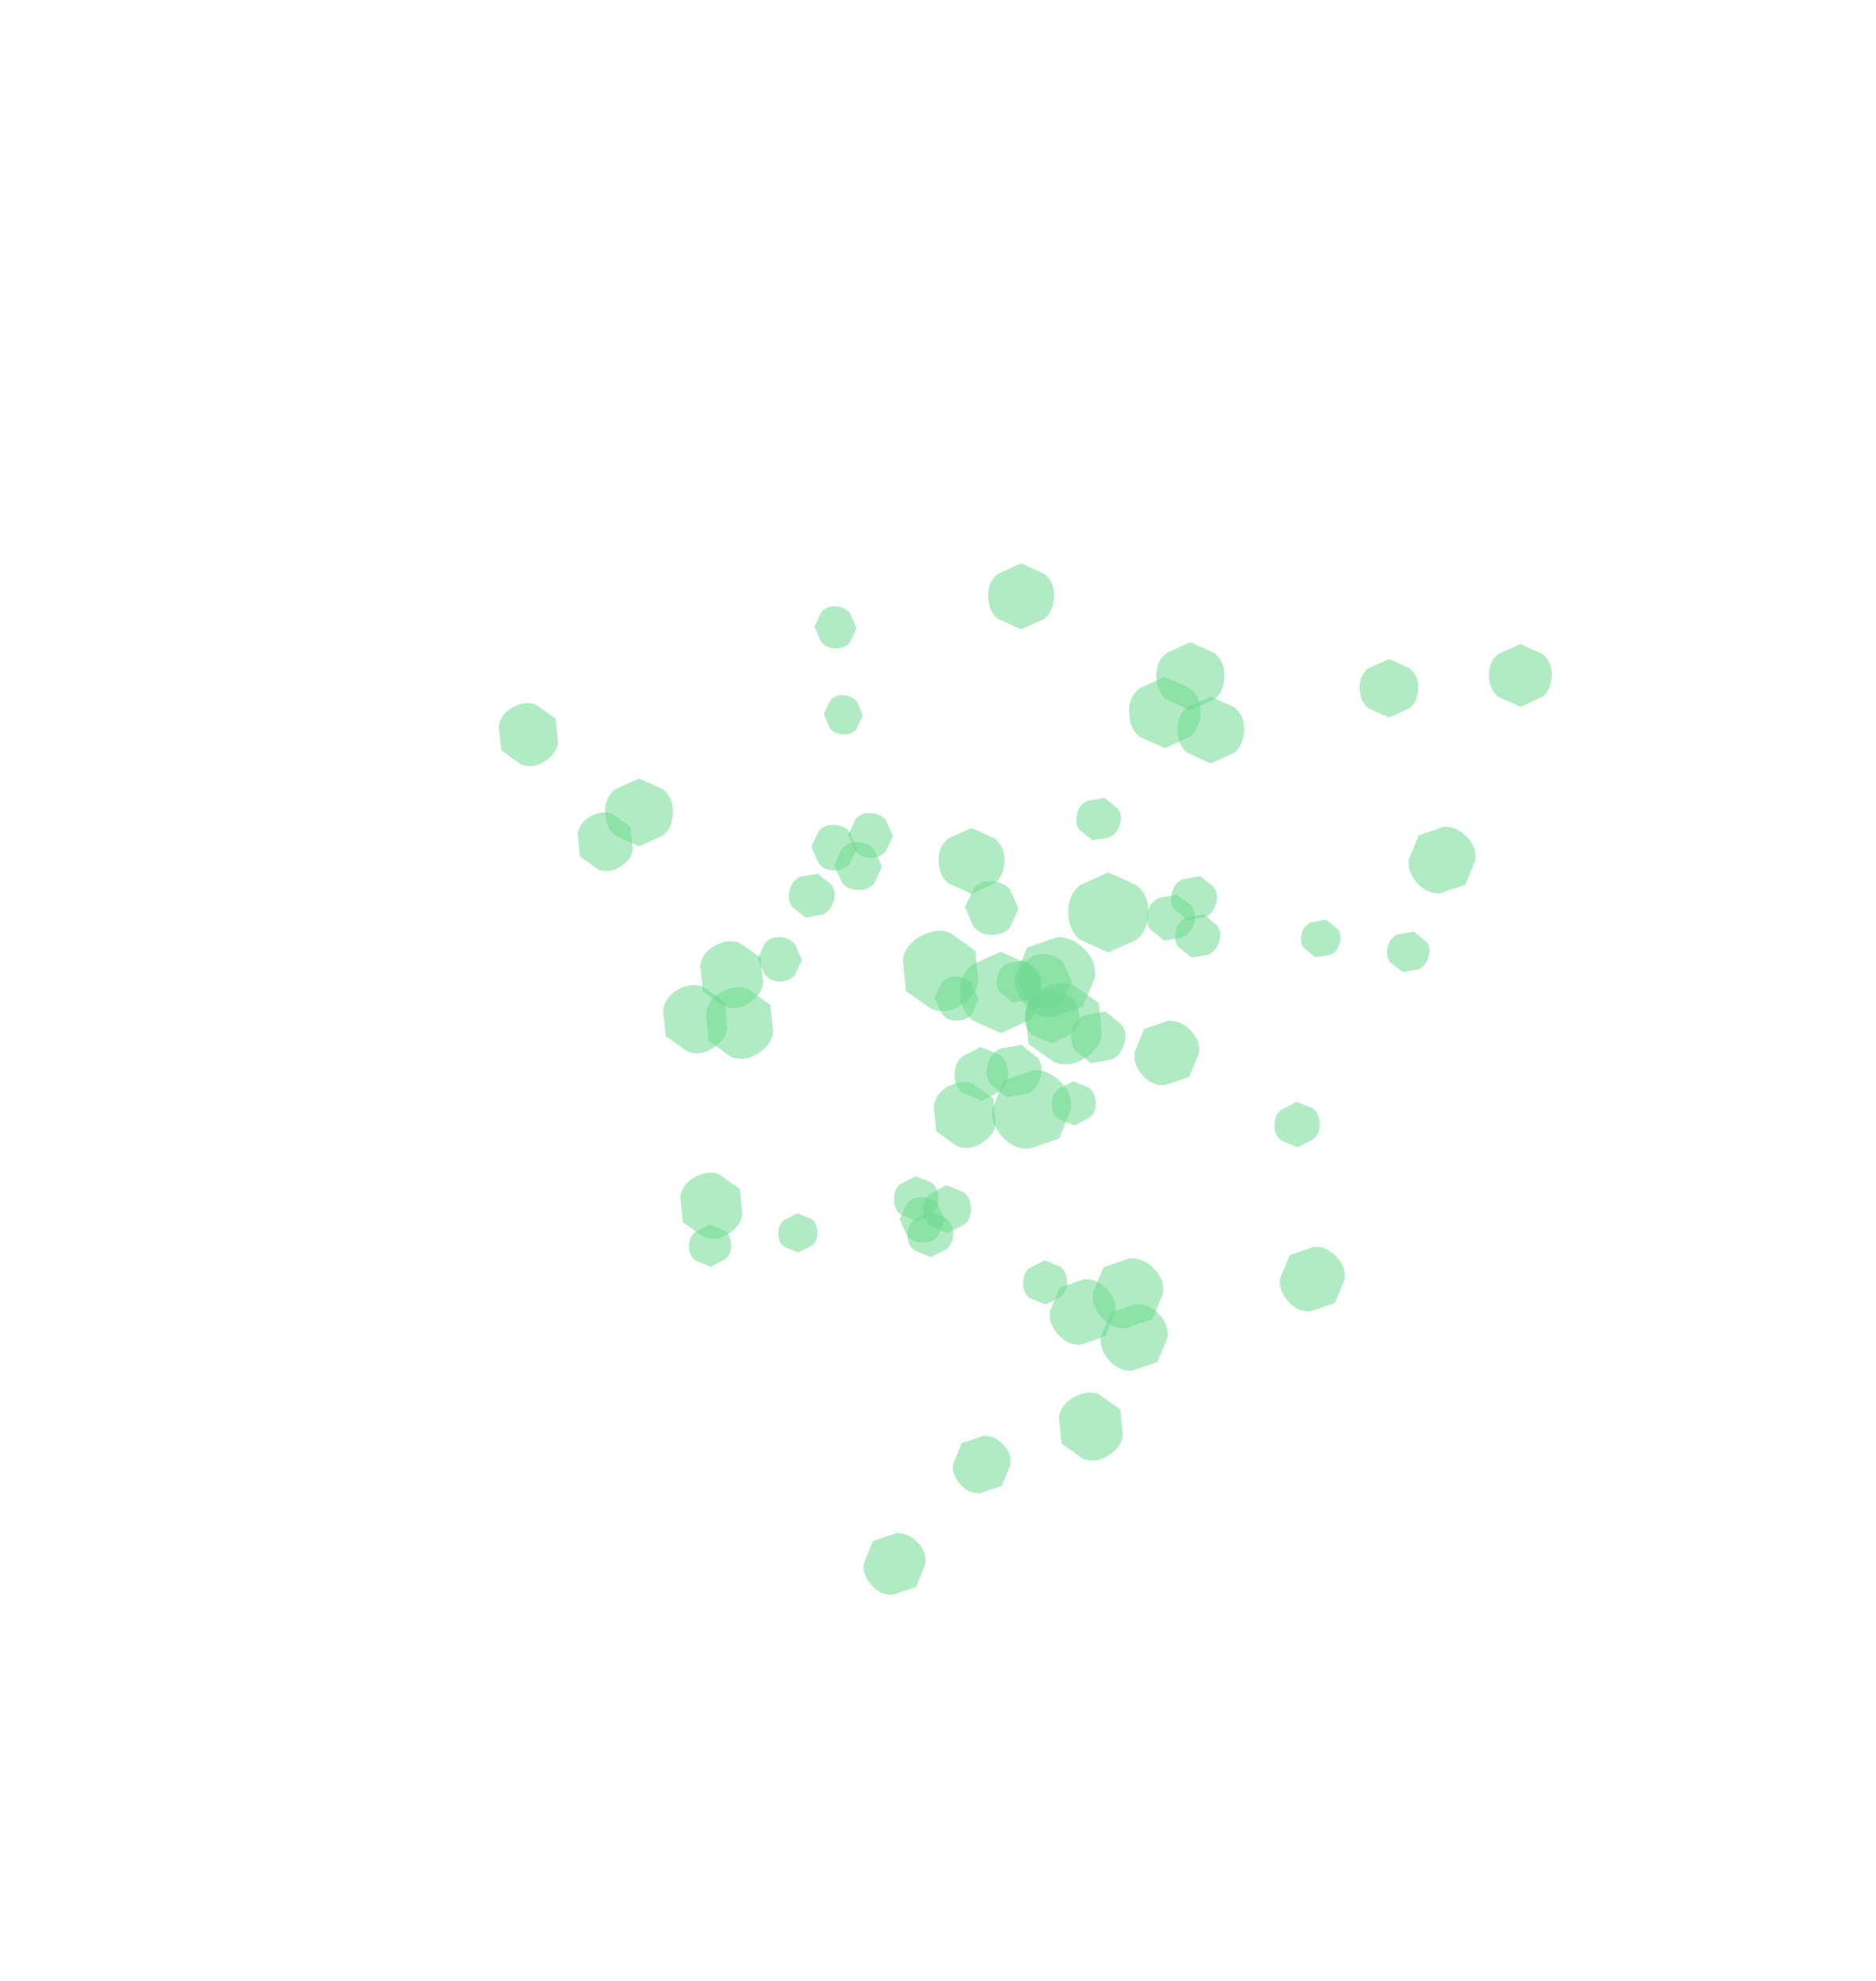 <?xml version="1.0" encoding="UTF-8" standalone="no"?>
<svg xmlns:ffdec="https://www.free-decompiler.com/flash" xmlns:xlink="http://www.w3.org/1999/xlink" ffdec:objectType="frame" height="355.7px" width="336.85px" xmlns="http://www.w3.org/2000/svg">
  <g transform="matrix(1.0, 0.0, 0.0, 1.0, 181.95, 272.85)">
    <use ffdec:characterId="652" height="8.75" transform="matrix(1.29, 0.0, 0.0, 1.29, 85.372, -157.213)" width="8.8" xlink:href="#sprite0"/>
    <use ffdec:characterId="652" height="8.75" transform="matrix(1.67, 0.0, 0.0, 1.67, -9.596, -101.963)" width="8.8" xlink:href="#sprite0"/>
    <use ffdec:characterId="652" height="8.75" transform="matrix(1.393, 0.0, 0.0, 1.393, -73.329, -133.06)" width="8.8" xlink:href="#sprite0"/>
    <use ffdec:characterId="652" height="8.75" transform="matrix(1.352, 0.0, 0.0, 1.352, -13.447, -124.179)" width="8.8" xlink:href="#sprite0"/>
    <use ffdec:characterId="652" height="8.75" transform="matrix(1.354, 0.0, 0.0, 1.354, -4.556, -171.688)" width="8.8" xlink:href="#sprite0"/>
    <use ffdec:characterId="652" height="8.75" transform="matrix(1.371, 0.0, 0.0, 1.371, 29.419, -147.763)" width="8.8" xlink:href="#sprite0"/>
    <use ffdec:characterId="652" height="8.75" transform="matrix(1.398, 0.0, 0.0, 1.398, 25.648, -157.532)" width="8.8" xlink:href="#sprite0"/>
    <use ffdec:characterId="652" height="8.75" transform="matrix(1.466, 0.0, 0.0, 1.466, 20.748, -151.328)" width="8.8" xlink:href="#sprite0"/>
    <use ffdec:characterId="652" height="8.75" transform="matrix(1.645, 0.0, 0.0, 1.645, 9.814, -116.204)" width="8.8" xlink:href="#sprite0"/>
    <use ffdec:characterId="652" height="8.75" transform="matrix(1.202, 0.0, 0.0, 1.202, 62.163, -154.526)" width="8.8" xlink:href="#sprite0"/>
    <use ffdec:characterId="652" height="8.75" transform="matrix(-0.65, -1.115, 1.115, -0.65, -89.088, -133.217)" width="8.8" xlink:href="#sprite0"/>
    <use ffdec:characterId="652" height="8.75" transform="matrix(-0.841, -1.442, 1.442, -0.841, 6.428, -79.046)" width="8.8" xlink:href="#sprite0"/>
    <use ffdec:characterId="652" height="8.75" transform="matrix(-0.702, -1.203, 1.203, -0.702, 11.754, -8.352)" width="8.8" xlink:href="#sprite0"/>
    <use ffdec:characterId="652" height="8.75" transform="matrix(-0.681, -1.167, 1.167, -0.681, -10.832, -64.551)" width="8.8" xlink:href="#sprite0"/>
    <use ffdec:characterId="652" height="8.75" transform="matrix(-0.682, -1.169, 1.169, -0.682, -56.336, -48.239)" width="8.8" xlink:href="#sprite0"/>
    <use ffdec:characterId="652" height="8.75" transform="matrix(-0.691, -1.184, 1.184, -0.691, -52.712, -89.636)" width="8.8" xlink:href="#sprite0"/>
    <use ffdec:characterId="652" height="8.75" transform="matrix(-0.705, -1.208, 1.208, -0.705, -59.304, -81.471)" width="8.8" xlink:href="#sprite0"/>
    <use ffdec:characterId="652" height="8.75" transform="matrix(-0.739, -1.267, 1.267, -0.739, -51.459, -80.363)" width="8.8" xlink:href="#sprite0"/>
    <use ffdec:characterId="652" height="8.75" transform="matrix(-0.829, -1.421, 1.421, -0.829, -15.634, -88.645)" width="8.8" xlink:href="#sprite0"/>
    <use ffdec:characterId="652" height="8.75" transform="matrix(-0.605, -1.038, 1.038, -0.605, -75.151, -114.5)" width="8.8" xlink:href="#sprite0"/>
    <use ffdec:characterId="652" height="8.75" transform="matrix(-0.939, 0.885, -0.885, -0.939, -13.318, 8.189)" width="8.8" xlink:href="#sprite0"/>
    <use ffdec:characterId="652" height="8.75" transform="matrix(-1.215, 1.145, -1.145, -1.215, 17.827, -97.105)" width="8.8" xlink:href="#sprite0"/>
    <use ffdec:characterId="652" height="8.75" transform="matrix(-1.014, 0.956, -0.956, -1.014, 85.617, -118.196)" width="8.8" xlink:href="#sprite0"/>
    <use ffdec:characterId="652" height="8.75" transform="matrix(-0.983, 0.927, -0.927, -0.983, 35.91, -83.552)" width="8.8" xlink:href="#sprite0"/>
    <use ffdec:characterId="652" height="8.75" transform="matrix(-0.985, 0.928, -0.928, -0.985, 62.072, -42.951)" width="8.8" xlink:href="#sprite0"/>
    <use ffdec:characterId="652" height="8.75" transform="matrix(-0.997, 0.94, -0.94, -0.997, 20.928, -37.049)" width="8.8" xlink:href="#sprite0"/>
    <use ffdec:characterId="652" height="8.75" transform="matrix(-1.017, 0.959, -0.959, -1.017, 30.349, -32.495)" width="8.8" xlink:href="#sprite0"/>
    <use ffdec:characterId="652" height="8.75" transform="matrix(-1.067, 1.006, -1.006, -1.067, 29.67, -40.385)" width="8.8" xlink:href="#sprite0"/>
    <use ffdec:characterId="652" height="8.75" transform="matrix(-1.197, 1.128, -1.128, -1.197, 13.473, -73.359)" width="8.8" xlink:href="#sprite0"/>
    <use ffdec:characterId="652" height="8.75" transform="matrix(-0.874, 0.824, -0.824, -0.874, 1.782, -9.674)" width="8.8" xlink:href="#sprite0"/>
    <use ffdec:characterId="652" height="8.75" transform="matrix(0.007, -0.864, 0.864, 0.029, -35.738, -156.526)" width="8.8" xlink:href="#sprite0"/>
    <use ffdec:characterId="652" height="8.75" transform="matrix(0.009, -1.117, 1.117, 0.037, 0.699, -91.896)" width="8.8" xlink:href="#sprite0"/>
    <use ffdec:characterId="652" height="8.75" transform="matrix(0.008, -0.932, 0.932, 0.031, -20.439, -49.834)" width="8.8" xlink:href="#sprite0"/>
    <use ffdec:characterId="652" height="8.75" transform="matrix(0.008, -0.905, 0.904, 0.03, -14.168, -89.702)" width="8.8" xlink:href="#sprite0"/>
    <use ffdec:characterId="652" height="8.75" transform="matrix(0.008, -0.906, 0.906, 0.03, -45.923, -96.746)" width="8.8" xlink:href="#sprite0"/>
    <use ffdec:characterId="652" height="8.75" transform="matrix(0.008, -0.917, 0.917, 0.031, -29.674, -118.947)" width="8.8" xlink:href="#sprite0"/>
    <use ffdec:characterId="652" height="8.75" transform="matrix(0.008, -0.936, 0.936, 0.031, -36.305, -116.669)" width="8.8" xlink:href="#sprite0"/>
    <use ffdec:characterId="652" height="8.75" transform="matrix(0.008, -0.981, 0.981, 0.033, -32.205, -113.175)" width="8.8" xlink:href="#sprite0"/>
    <use ffdec:characterId="652" height="8.75" transform="matrix(0.009, -1.101, 1.101, 0.037, -8.728, -105.117)" width="8.8" xlink:href="#sprite0"/>
    <use ffdec:characterId="652" height="8.75" transform="matrix(0.007, -0.804, 0.804, 0.027, -34.077, -141.079)" width="8.8" xlink:href="#sprite0"/>
    <use ffdec:characterId="652" height="8.75" transform="matrix(-0.863, 0.042, -0.021, -0.864, -50.564, -45.58)" width="8.8" xlink:href="#sprite0"/>
    <use ffdec:characterId="652" height="8.75" transform="matrix(-1.116, 0.055, -0.027, -1.117, 11.978, -85.731)" width="8.8" xlink:href="#sprite0"/>
    <use ffdec:characterId="652" height="8.75" transform="matrix(-0.931, 0.046, -0.022, -0.932, 55.145, -67.046)" width="8.8" xlink:href="#sprite0"/>
    <use ffdec:characterId="652" height="8.75" transform="matrix(-0.903, 0.044, -0.022, -0.905, 14.92, -70.96)" width="8.8" xlink:href="#sprite0"/>
    <use ffdec:characterId="652" height="8.75" transform="matrix(-0.905, 0.044, -0.022, -0.906, 9.776, -38.805)" width="8.8" xlink:href="#sprite0"/>
    <use ffdec:characterId="652" height="8.75" transform="matrix(-0.916, 0.045, -0.022, -0.917, -13.322, -53.807)" width="8.8" xlink:href="#sprite0"/>
    <use ffdec:characterId="652" height="8.75" transform="matrix(-0.935, 0.046, -0.023, -0.936, -10.689, -47.331)" width="8.8" xlink:href="#sprite0"/>
    <use ffdec:characterId="652" height="8.75" transform="matrix(-0.98, 0.048, -0.024, -0.981, -7.484, -51.643)" width="8.8" xlink:href="#sprite0"/>
    <use ffdec:characterId="652" height="8.75" transform="matrix(-1.099, 0.054, -0.026, -1.101, -0.797, -75.45)" width="8.8" xlink:href="#sprite0"/>
    <use ffdec:characterId="652" height="8.75" transform="matrix(-0.803, 0.04, -0.019, -0.804, -35.082, -48.126)" width="8.8" xlink:href="#sprite0"/>
    <use ffdec:characterId="652" height="8.75" transform="matrix(0.838, 0.211, -0.232, 0.832, 68.225, -106.499)" width="8.8" xlink:href="#sprite0"/>
    <use ffdec:characterId="652" height="8.75" transform="matrix(1.083, 0.273, -0.3, 1.077, -3.311, -86.436)" width="8.8" xlink:href="#sprite0"/>
    <use ffdec:characterId="652" height="8.75" transform="matrix(0.904, 0.228, -0.251, 0.898, -39.087, -116.961)" width="8.8" xlink:href="#sprite0"/>
    <use ffdec:characterId="652" height="8.75" transform="matrix(0.877, 0.221, -0.243, 0.872, -1.802, -101.415)" width="8.8" xlink:href="#sprite0"/>
    <use ffdec:characterId="652" height="8.75" transform="matrix(0.878, 0.222, -0.243, 0.873, 12.494, -130.572)" width="8.8" xlink:href="#sprite0"/>
    <use ffdec:characterId="652" height="8.75" transform="matrix(0.89, 0.224, -0.247, 0.884, 30.259, -109.632)" width="8.8" xlink:href="#sprite0"/>
    <use ffdec:characterId="652" height="8.75" transform="matrix(0.907, 0.229, -0.252, 0.902, 29.552, -116.529)" width="8.8" xlink:href="#sprite0"/>
    <use ffdec:characterId="652" height="8.75" transform="matrix(0.952, 0.24, -0.264, 0.946, 25.261, -113.269)" width="8.8" xlink:href="#sprite0"/>
    <use ffdec:characterId="652" height="8.75" transform="matrix(1.067, 0.269, -0.296, 1.061, 11.841, -92.398)" width="8.8" xlink:href="#sprite0"/>
    <use ffdec:characterId="652" height="8.75" transform="matrix(0.78, 0.197, -0.216, 0.775, 52.71, -108.586)" width="8.8" xlink:href="#sprite0"/>
  </g>
  <defs>
    <g id="sprite0" transform="matrix(1.0, 0.0, 0.0, 1.0, 4.4, 4.35)">
      <use ffdec:characterId="651" height="1.25" transform="matrix(0.444, 0.0, 0.0, 7.0, -4.378, -4.35)" width="19.7" xlink:href="#shape0"/>
    </g>
    <g id="shape0" transform="matrix(1.0, 0.0, 0.0, 1.0, 9.85, 1.25)">
      <path d="M6.95 -0.2 L0.0 0.0 -6.95 -0.2 Q-9.85 -0.35 -9.85 -0.65 -9.85 -0.9 -6.95 -1.05 L0.0 -1.25 6.95 -1.05 Q9.85 -0.9 9.85 -0.65 9.85 -0.35 6.95 -0.2" fill="#6dda91" fill-opacity="0.533" fill-rule="evenodd" stroke="none"/>
    </g>
  </defs>
</svg>
